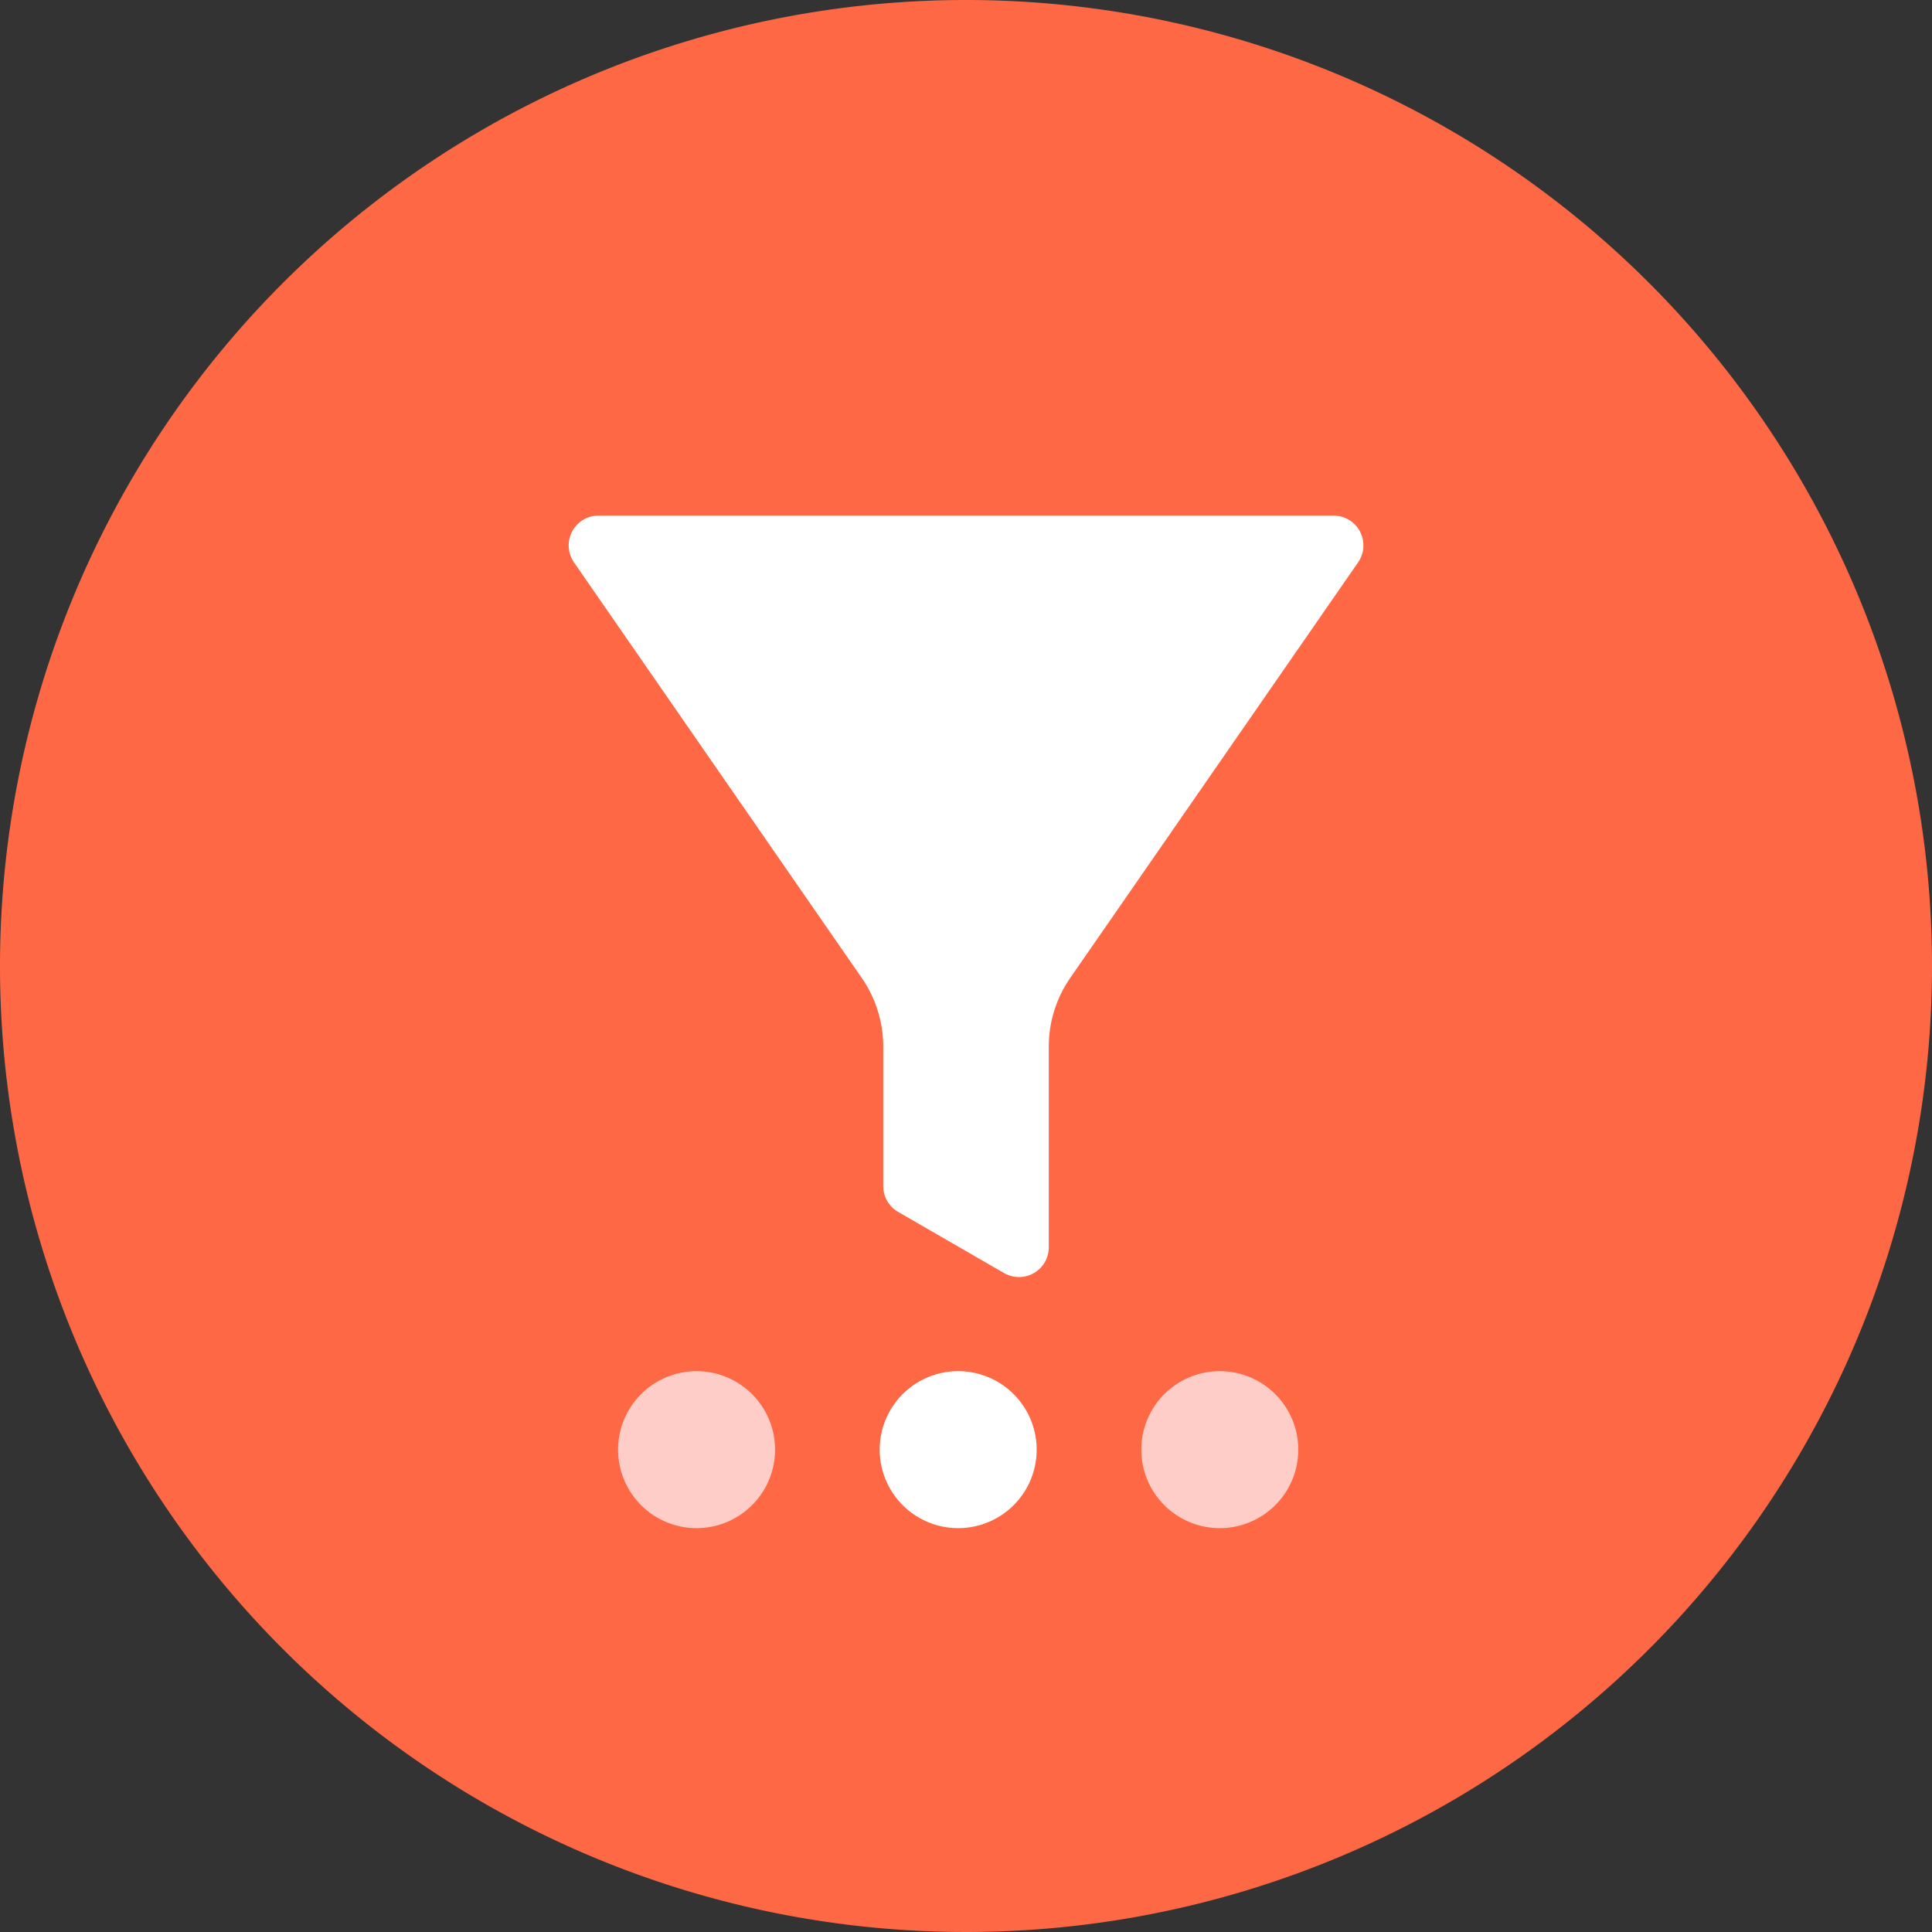 <svg xmlns="http://www.w3.org/2000/svg" width="103.752" height="103.752" viewBox="0 0 103.752 103.752">
  <rect x="0" y="0" width="103.752" height="103.752" fill="#333333" stroke="none"/>
  <g id="Group_6468" data-name="Group 6468" transform="translate(-625.072 2677)">
    <path id="Path_5148" data-name="Path 5148" d="M397.824,51.877A51.876,51.876,0,1,1,345.944,0a51.876,51.876,0,0,1,51.88,51.877Z" transform="translate(331 -2677)" fill="#ff6845"/>
    <path id="Path_5149" data-name="Path 5149" d="M324.9,30.206l15.454,22.318a6.472,6.472,0,0,1,1.149,3.67v7.5a1.6,1.6,0,0,0,.8,1.387l5.691,3.286a1.6,1.6,0,0,0,2.4-1.388V56.194a6.462,6.462,0,0,1,1.147-3.67L367,30.206a1.6,1.6,0,0,0-1.32-2.517h-39.46a1.6,1.6,0,0,0-1.32,2.517" transform="translate(331 -2677)" fill="#fff"/>
    <path id="Path_5150" data-name="Path 5150" d="M331.479,73.634a4.215,4.215,0,1,1-4.215,4.215,4.215,4.215,0,0,1,4.215-4.215" transform="translate(331 -2677)" fill="#ffcdc7"/>
    <path id="Path_5151" data-name="Path 5151" d="M345.528,73.634a4.215,4.215,0,1,1-4.215,4.215,4.215,4.215,0,0,1,4.215-4.215" transform="translate(331 -2677)" fill="#fff"/>
    <path id="Path_5152" data-name="Path 5152" d="M359.577,73.634a4.215,4.215,0,1,1-4.215,4.215,4.215,4.215,0,0,1,4.215-4.215" transform="translate(331 -2677)" fill="#ffcdc7"/>
  </g>
</svg>
